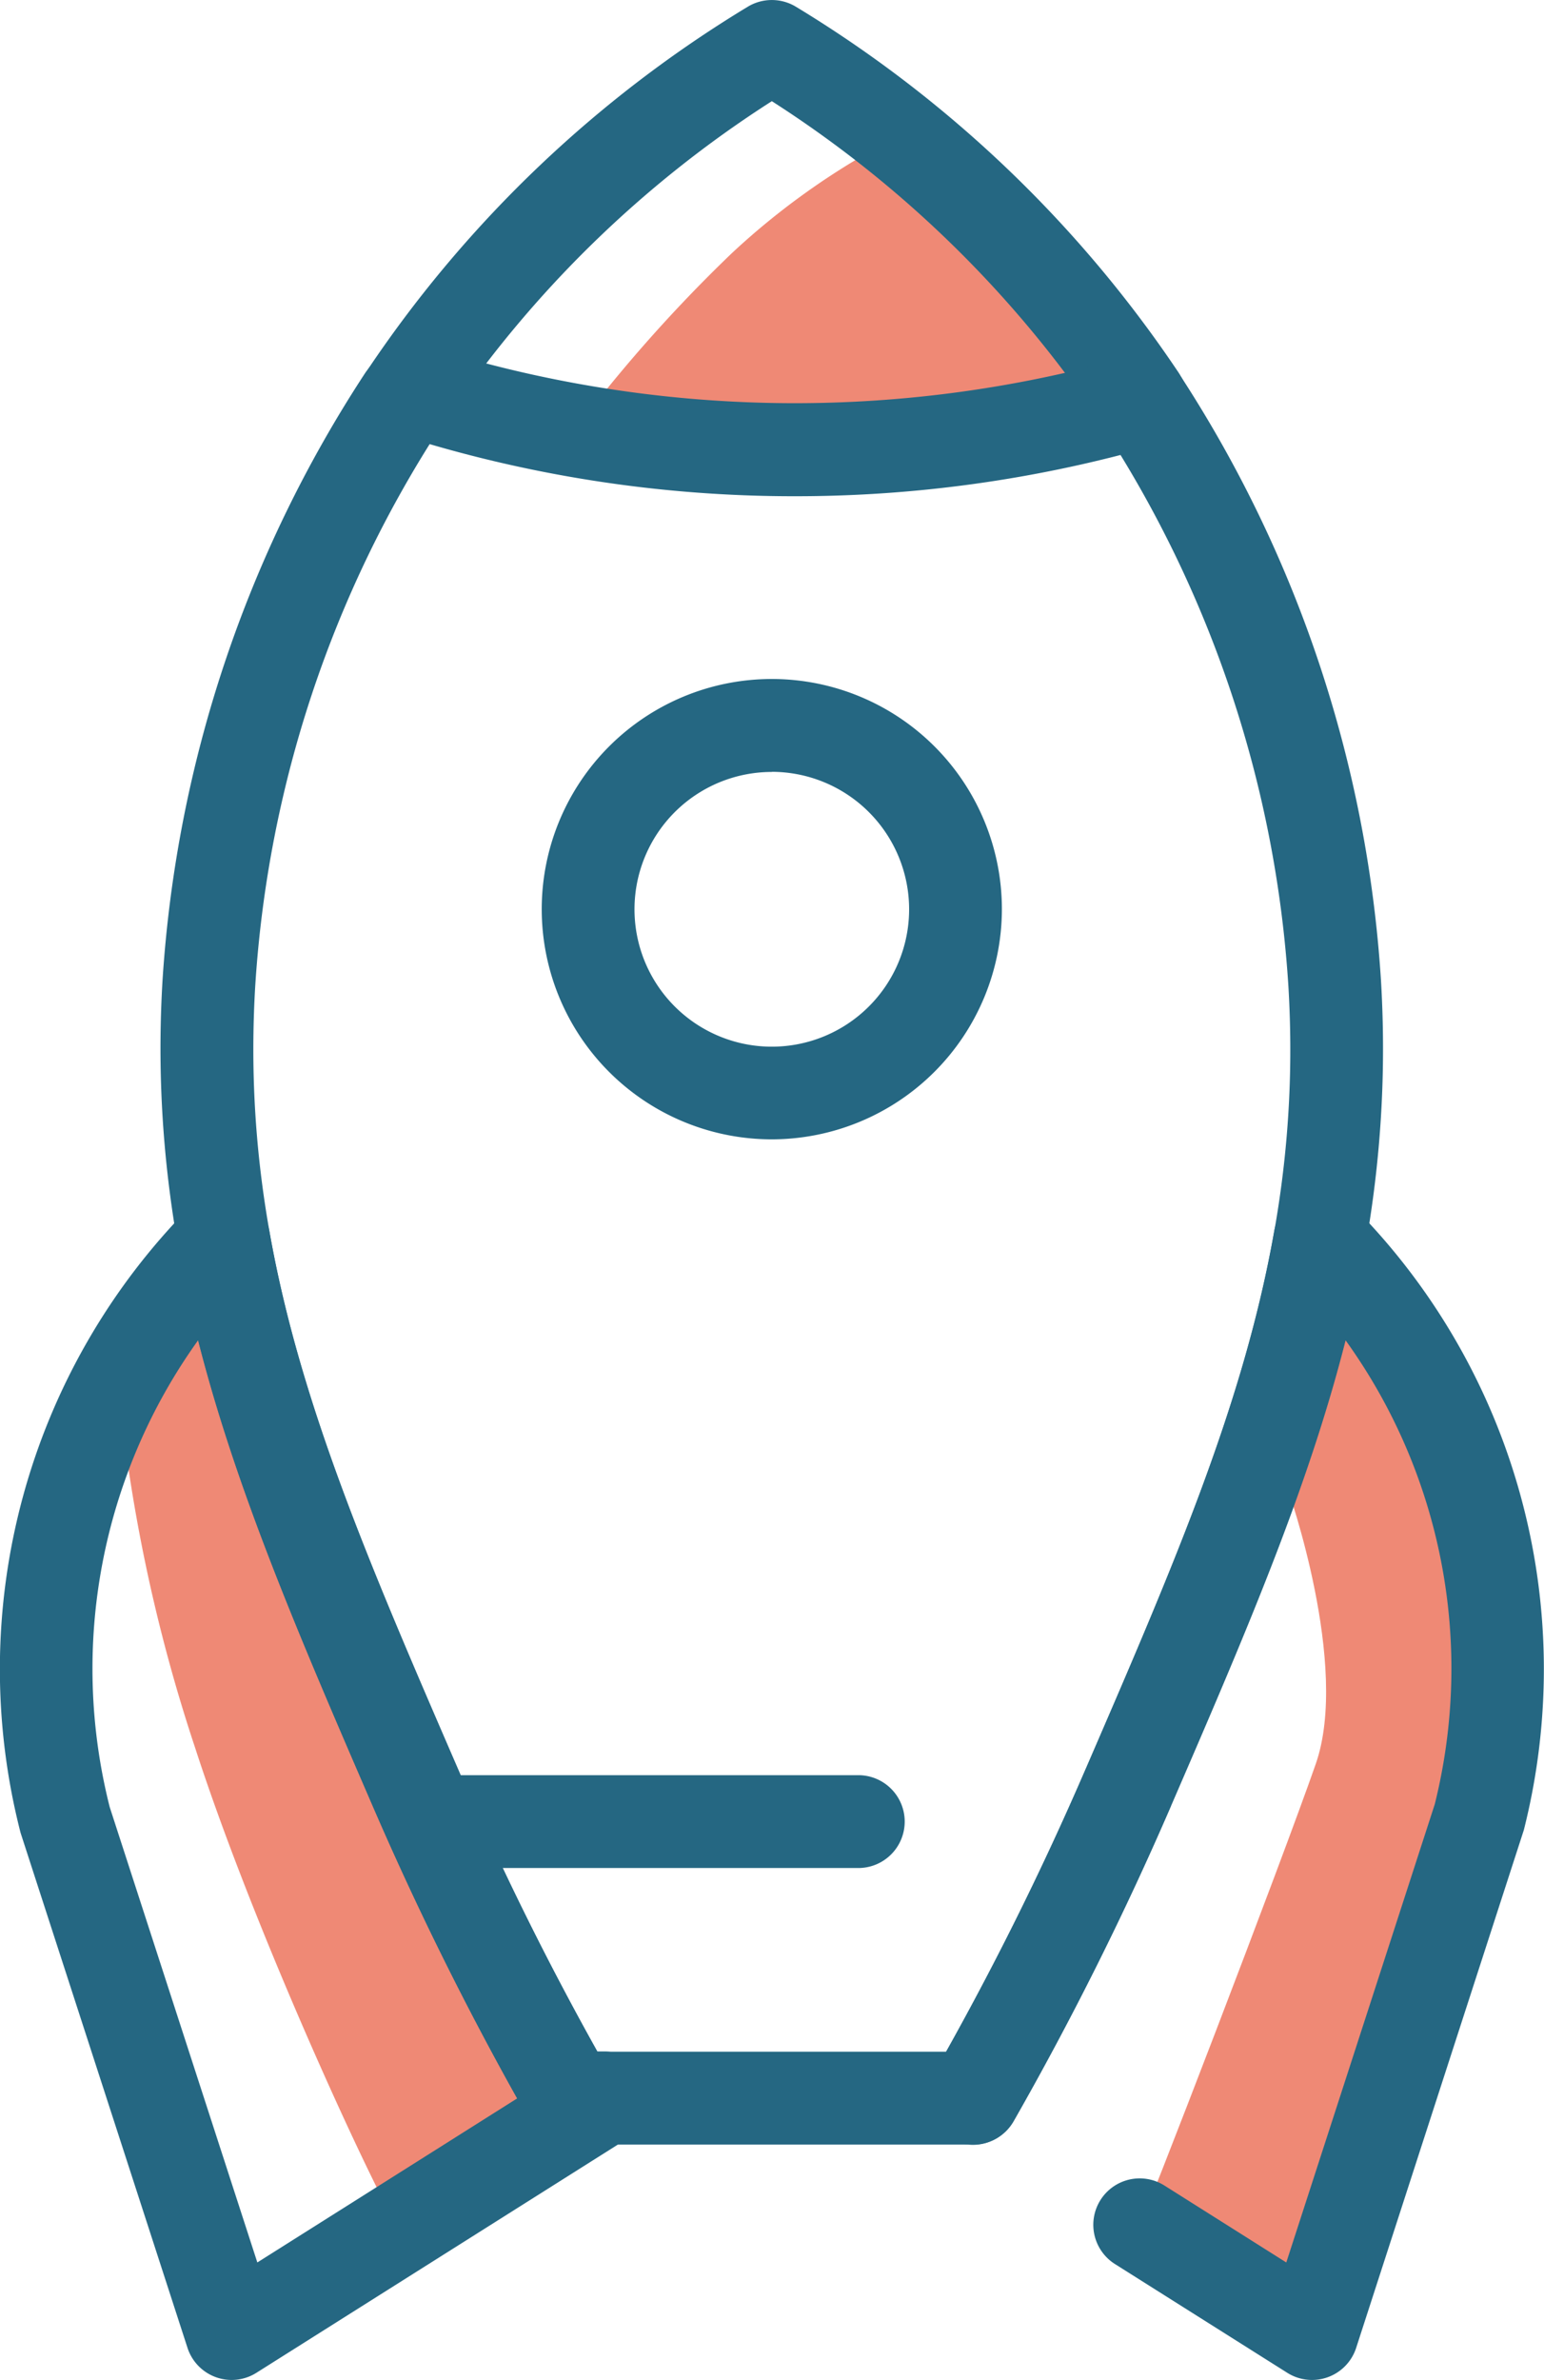 <svg id="Layer_1" data-name="Layer 1" xmlns="http://www.w3.org/2000/svg" viewBox="0 0 64.746 99.759"><defs><style>.cls-1{fill:#ef8975;}.cls-2{fill:#256782;}</style></defs><title>projects</title><path class="cls-1" d="M37.706,5.694a30.851,30.851,0,0,0-7.018,4.919,62.183,62.183,0,0,0-6.957,7.909s12.9,1.32,16.337.331,8.168-2.44,7.8-2.523S37.706,5.694,37.706,5.694Z"/><path class="cls-1" d="M47.792,93.254c.081.051,5.946-15.187,7.384-19.319s-1.168-11.5-1.168-11.5l1.6-8.624,2.767,1.754s3.832,8.838,3.9,9.186-.454,13.673-.454,13.673L54.547,98.278Z"/><path class="cls-1" d="M4.943,57.9A69.309,69.309,0,0,0,8.188,73.279c2.827,8.706,8.342,20.233,8.555,20.1L23.6,89.052s-7.711-14.077-9.327-20.634S10.39,51.732,9.441,52.294,4.943,57.9,4.943,57.9Z"/><path class="cls-2" d="M32.366,47.757a9.648,9.648,0,1,1,9.647-9.647A9.659,9.659,0,0,1,32.366,47.757Zm0-15.4a5.758,5.758,0,1,0,5.757,5.758A5.764,5.764,0,0,0,32.366,32.352Z"/><path class="cls-2" d="M9.714,99.759a1.948,1.948,0,0,1-1.851-1.345l-7-21.588A27.544,27.544,0,0,1,8,50.553a1.946,1.946,0,0,1,3.292,1.037C12.569,58.839,15.5,65.6,19.2,74.166A129.279,129.279,0,0,0,25.05,85.991h.295a1.952,1.952,0,0,1,1.043,3.6L10.752,99.459A1.95,1.95,0,0,1,9.714,99.759ZM8.306,56.182A23.612,23.612,0,0,0,4.6,75.744l6.191,19.089,10.9-6.878A133.737,133.737,0,0,1,15.631,75.71C12.6,68.7,9.911,62.49,8.306,56.182Z"/><path class="cls-2" d="M55.018,99.759a1.95,1.95,0,0,1-1.038-.3L46.754,94.9a1.945,1.945,0,0,1,2.076-3.29l5.109,3.224,6.226-19.206a23.538,23.538,0,0,0-3.739-19.446c-1.6,6.3-4.292,12.517-7.324,19.525A133.288,133.288,0,0,1,42.5,88.9a1.945,1.945,0,1,1-3.377-1.93,129.45,129.45,0,0,0,6.4-12.805c3.708-8.571,6.635-15.338,7.912-22.576a1.946,1.946,0,0,1,3.292-1.037A27.514,27.514,0,0,1,63.9,76.709L56.869,98.414a1.944,1.944,0,0,1-1.851,1.345Z"/><path class="cls-2" d="M40.82,89.891H23.912a1.944,1.944,0,0,1-1.69-.982A133.118,133.118,0,0,1,15.636,75.7C10.3,63.372,6.076,53.634,6.814,41.114a52.537,52.537,0,0,1,8.513-25.5c.009-.015.1-.135.107-.149l.1-.141A50.873,50.873,0,0,1,31.352.285a1.951,1.951,0,0,1,2.028,0A51.327,51.327,0,0,1,49.406,15.593c.038.057.073.117.105.177a52.557,52.557,0,0,1,8.4,25.346c.74,12.512-3.478,22.248-8.817,34.575l-1.79-.763L49.1,75.7A133.337,133.337,0,0,1,42.51,88.909,1.944,1.944,0,0,1,40.82,89.891ZM25.049,86H39.683a129.017,129.017,0,0,0,5.839-11.842v0l.006-.011c5.335-12.314,9.188-21.212,8.5-32.8a48.509,48.509,0,0,0-7.855-23.562,1.8,1.8,0,0,1-.1-.173A47.366,47.366,0,0,0,32.366,4.241,47,47,0,0,0,18.709,17.57c-.009.014-.1.134-.107.148l-.1.14a48.515,48.515,0,0,0-7.8,23.484c-.683,11.6,3.172,20.5,8.509,32.813A129.506,129.506,0,0,0,25.049,86Z"/><path class="cls-2" d="M33.328,20.8A54.454,54.454,0,0,1,16.6,18.181a1.945,1.945,0,0,1,1.192-3.7,51.119,51.119,0,0,0,29.541.464,1.945,1.945,0,0,1,1.076,3.739A54.562,54.562,0,0,1,33.328,20.8Z"/><path class="cls-2" d="M36.036,78.3H18.049a1.946,1.946,0,0,1,0-3.891H36.036a1.946,1.946,0,0,1,0,3.891Z"/></svg>